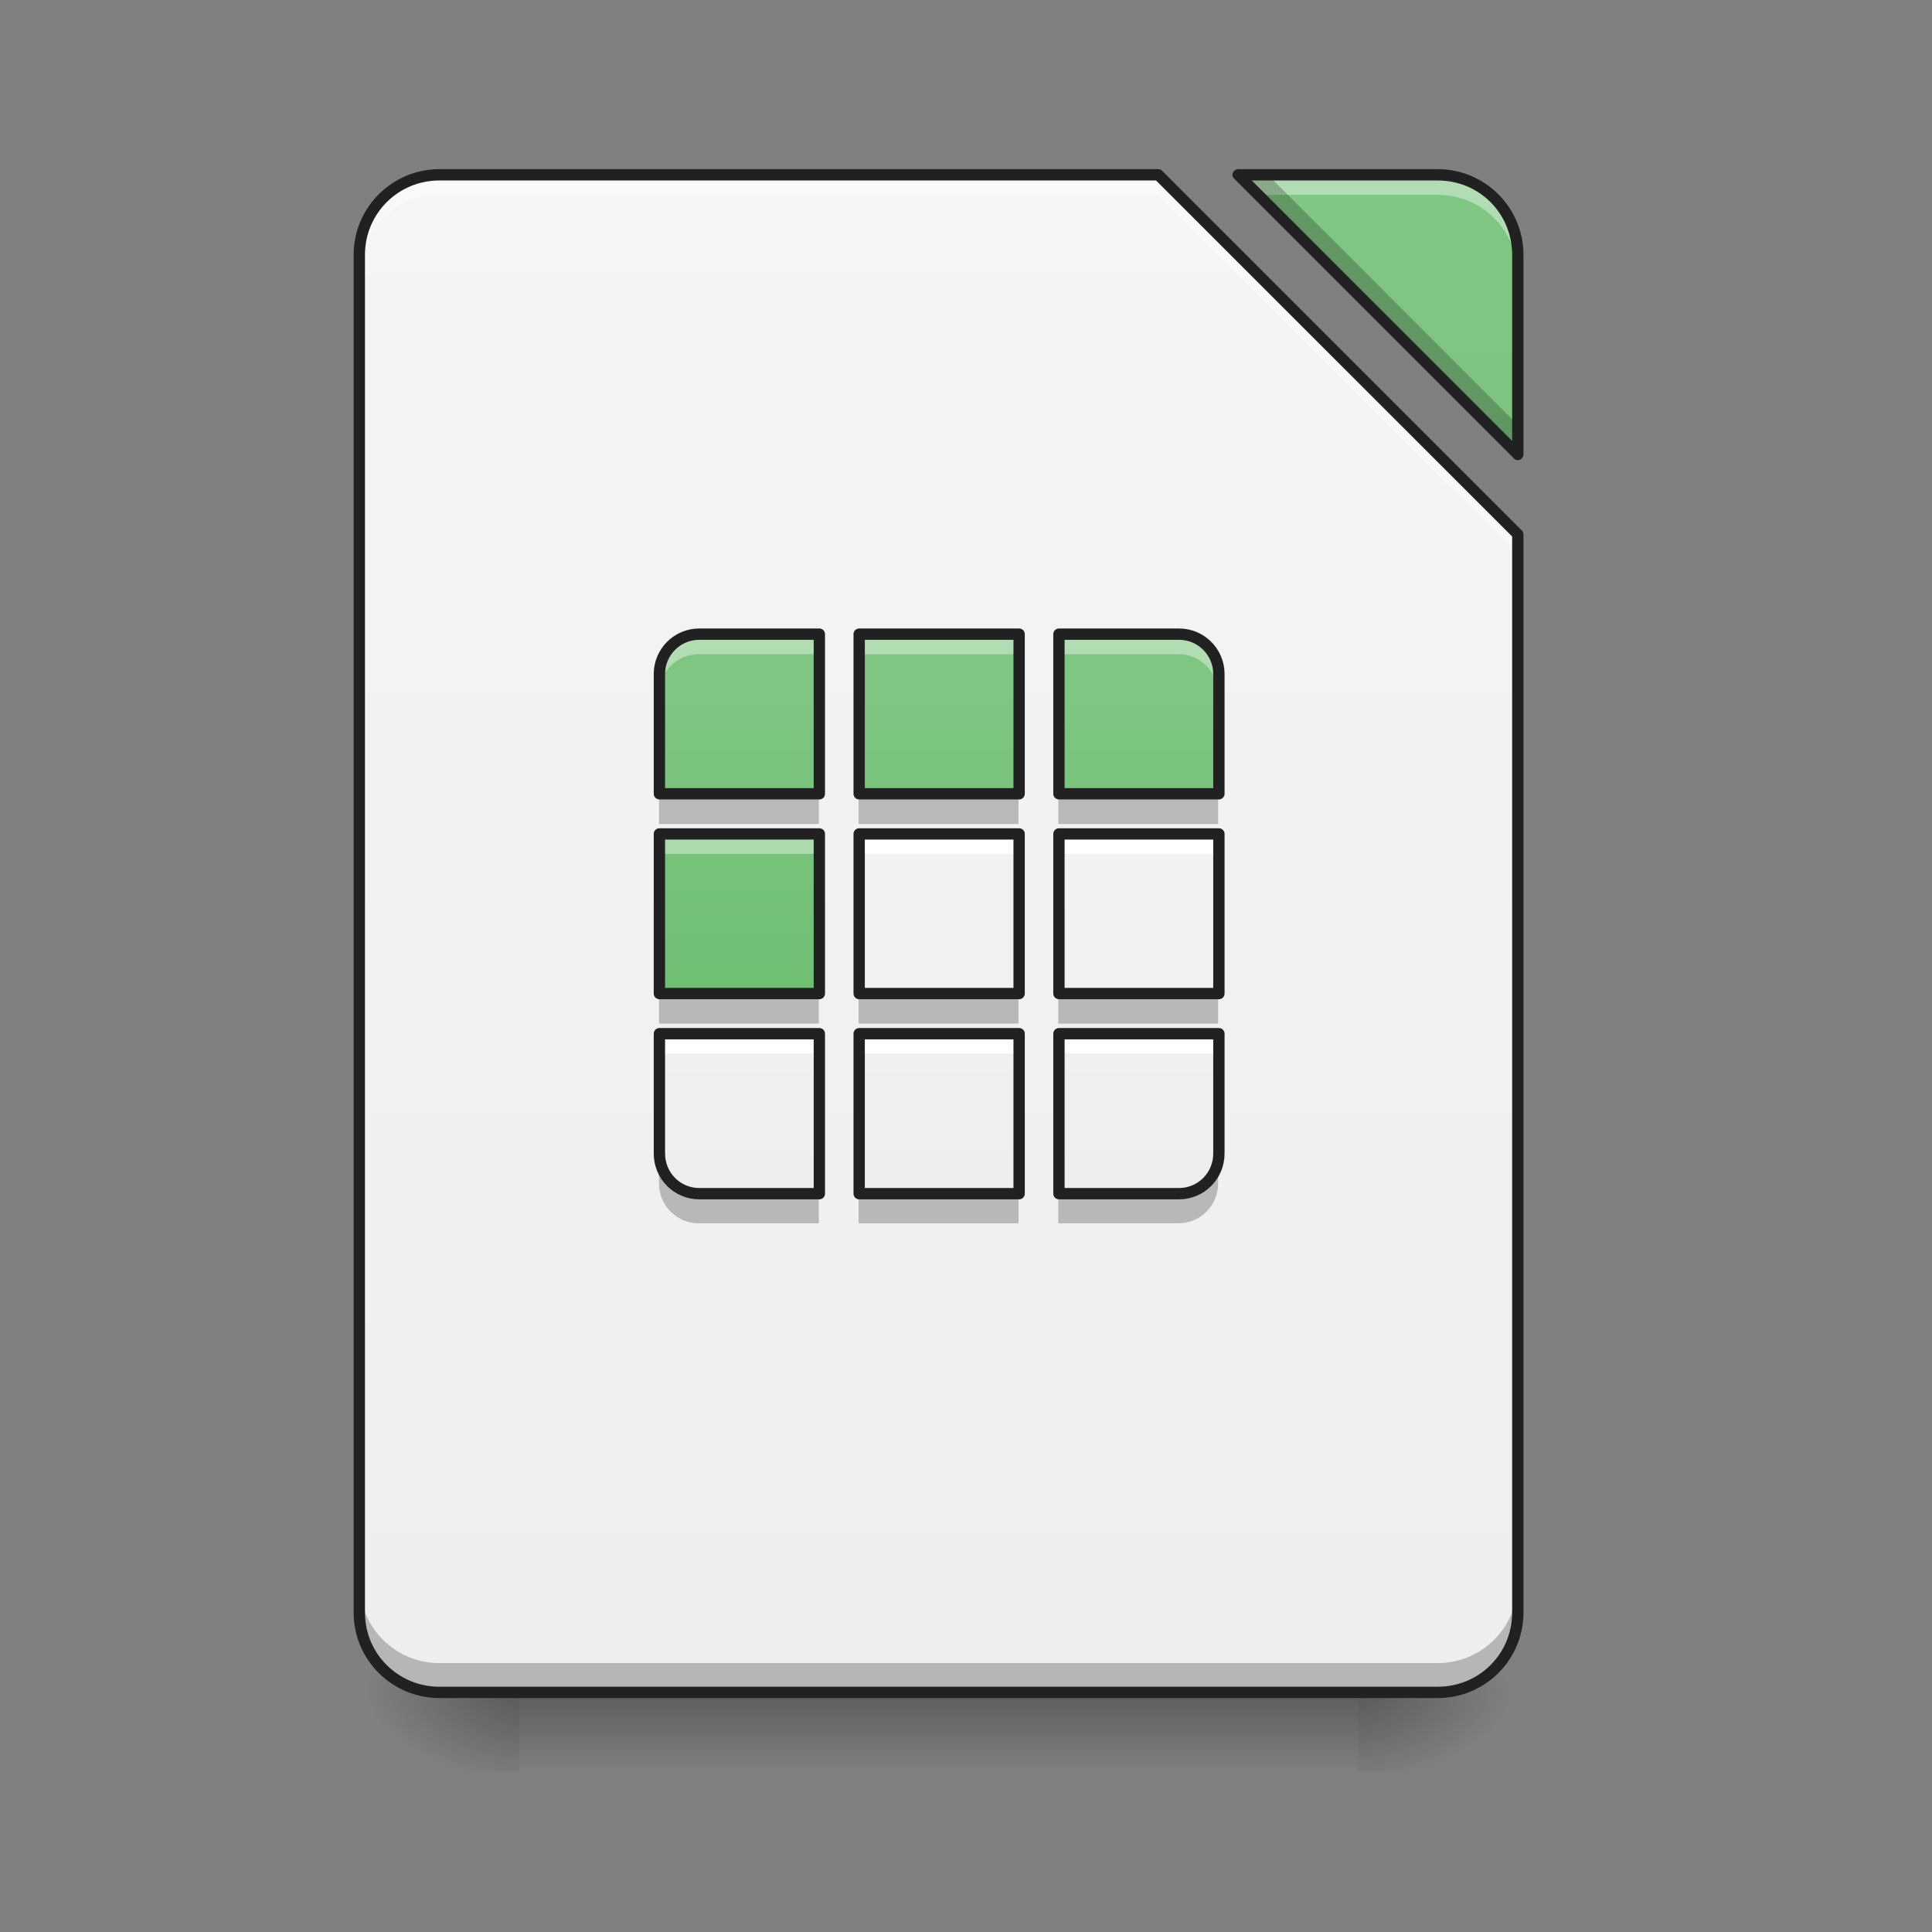<?xml version="1.0" encoding="UTF-8"?>
<svg xmlns="http://www.w3.org/2000/svg" xmlns:xlink="http://www.w3.org/1999/xlink" width="22px" height="22px" viewBox="0 0 22 22" version="1.1">
<rect x="0" y="0" width="22" height="22" fill="#808080" stroke="none"/>
<defs>
<linearGradient id="linear0" gradientUnits="userSpaceOnUse" x1="254" y1="233.5" x2="254" y2="254.667" gradientTransform="matrix(0.043,0,0,0.043,-0,9.239)">
<stop offset="0" style="stop-color:rgb(0%,0%,0%);stop-opacity:0.275;"/>
<stop offset="1" style="stop-color:rgb(0%,0%,0%);stop-opacity:0;"/>
</linearGradient>
<radialGradient id="radial0" gradientUnits="userSpaceOnUse" cx="450.909" cy="189.579" fx="450.909" fy="189.579" r="21.167" gradientTransform="matrix(0,-0.054,-0.097,-0,33.566,43.722)">
<stop offset="0" style="stop-color:rgb(0%,0%,0%);stop-opacity:0.314;"/>
<stop offset="0.222" style="stop-color:rgb(0%,0%,0%);stop-opacity:0.275;"/>
<stop offset="1" style="stop-color:rgb(0%,0%,0%);stop-opacity:0;"/>
</radialGradient>
<radialGradient id="radial1" gradientUnits="userSpaceOnUse" cx="450.909" cy="189.579" fx="450.909" fy="189.579" r="21.167" gradientTransform="matrix(-0,0.054,0.097,0,-12.19,-5.175)">
<stop offset="0" style="stop-color:rgb(0%,0%,0%);stop-opacity:0.314;"/>
<stop offset="0.222" style="stop-color:rgb(0%,0%,0%);stop-opacity:0.275;"/>
<stop offset="1" style="stop-color:rgb(0%,0%,0%);stop-opacity:0;"/>
</radialGradient>
<radialGradient id="radial2" gradientUnits="userSpaceOnUse" cx="450.909" cy="189.579" fx="450.909" fy="189.579" r="21.167" gradientTransform="matrix(-0,-0.054,0.097,-0,-12.19,43.722)">
<stop offset="0" style="stop-color:rgb(0%,0%,0%);stop-opacity:0.314;"/>
<stop offset="0.222" style="stop-color:rgb(0%,0%,0%);stop-opacity:0.275;"/>
<stop offset="1" style="stop-color:rgb(0%,0%,0%);stop-opacity:0;"/>
</radialGradient>
<radialGradient id="radial3" gradientUnits="userSpaceOnUse" cx="450.909" cy="189.579" fx="450.909" fy="189.579" r="21.167" gradientTransform="matrix(0,0.054,-0.097,0,33.566,-5.175)">
<stop offset="0" style="stop-color:rgb(0%,0%,0%);stop-opacity:0.314;"/>
<stop offset="0.222" style="stop-color:rgb(0%,0%,0%);stop-opacity:0.275;"/>
<stop offset="1" style="stop-color:rgb(0%,0%,0%);stop-opacity:0;"/>
</radialGradient>
<linearGradient id="linear1" gradientUnits="userSpaceOnUse" x1="940" y1="1695.118" x2="940" y2="175.118" gradientTransform="matrix(0.011,0,0,0.011,0,0)">
<stop offset="0" style="stop-color:rgb(93.333%,93.333%,93.333%);stop-opacity:1;"/>
<stop offset="1" style="stop-color:rgb(96.078%,96.078%,96.078%);stop-opacity:1;"/>
</linearGradient>
<linearGradient id="linear2" gradientUnits="userSpaceOnUse" x1="940" y1="1695.118" x2="940" y2="175.118" gradientTransform="matrix(0.011,0,0,0.011,0,0)">
<stop offset="0" style="stop-color:rgb(40%,73.333%,41.569%);stop-opacity:1;"/>
<stop offset="1" style="stop-color:rgb(50.588%,78.039%,51.765%);stop-opacity:1;"/>
</linearGradient>
<linearGradient id="linear3" gradientUnits="userSpaceOnUse" x1="248.708" y1="101.208" x2="248.708" y2="-46.958" gradientTransform="matrix(0.043,0,0,0.043,0,9.239)">
<stop offset="0" style="stop-color:rgb(40%,73.333%,41.569%);stop-opacity:1;"/>
<stop offset="1" style="stop-color:rgb(50.588%,78.039%,51.765%);stop-opacity:1;"/>
</linearGradient>
<linearGradient id="linear4" gradientUnits="userSpaceOnUse" x1="195.792" y1="101.208" x2="195.792" y2="-46.958" gradientTransform="matrix(0.043,0,0,0.043,0,9.239)">
<stop offset="0" style="stop-color:rgb(40%,73.333%,41.569%);stop-opacity:1;"/>
<stop offset="1" style="stop-color:rgb(50.588%,78.039%,51.765%);stop-opacity:1;"/>
</linearGradient>
<linearGradient id="linear5" gradientUnits="userSpaceOnUse" x1="301.625" y1="101.208" x2="301.625" y2="-46.958" gradientTransform="matrix(0.043,0,0,0.043,0,9.239)">
<stop offset="0" style="stop-color:rgb(40%,73.333%,41.569%);stop-opacity:1;"/>
<stop offset="1" style="stop-color:rgb(50.588%,78.039%,51.765%);stop-opacity:1;"/>
</linearGradient>
<linearGradient id="linear6" gradientUnits="userSpaceOnUse" x1="248.708" y1="-101.208" x2="248.708" y2="46.958" gradientTransform="matrix(0.043,0,0,-0.043,0,9.239)">
<stop offset="0" style="stop-color:rgb(93.333%,93.333%,93.333%);stop-opacity:1;"/>
<stop offset="1" style="stop-color:rgb(96.078%,96.078%,96.078%);stop-opacity:1;"/>
</linearGradient>
<linearGradient id="linear7" gradientUnits="userSpaceOnUse" x1="195.792" y1="101.208" x2="195.792" y2="-46.958" gradientTransform="matrix(0.043,0,0,0.043,0,9.239)">
<stop offset="0" style="stop-color:rgb(93.333%,93.333%,93.333%);stop-opacity:1;"/>
<stop offset="1" style="stop-color:rgb(96.078%,96.078%,96.078%);stop-opacity:1;"/>
</linearGradient>
<linearGradient id="linear8" gradientUnits="userSpaceOnUse" x1="301.625" y1="101.208" x2="301.625" y2="-46.958" gradientTransform="matrix(0.043,0,0,0.043,0,9.239)">
<stop offset="0" style="stop-color:rgb(93.333%,93.333%,93.333%);stop-opacity:1;"/>
<stop offset="1" style="stop-color:rgb(96.078%,96.078%,96.078%);stop-opacity:1;"/>
</linearGradient>
<linearGradient id="linear9" gradientUnits="userSpaceOnUse" x1="248.708" y1="101.208" x2="248.708" y2="-46.958" gradientTransform="matrix(0.043,0,0,0.043,0,9.239)">
<stop offset="0" style="stop-color:rgb(93.333%,93.333%,93.333%);stop-opacity:1;"/>
<stop offset="1" style="stop-color:rgb(96.078%,96.078%,96.078%);stop-opacity:1;"/>
</linearGradient>
<linearGradient id="linear10" gradientUnits="userSpaceOnUse" x1="301.625" y1="101.208" x2="301.625" y2="-46.958" gradientTransform="matrix(0.043,0,0,0.043,0,9.239)">
<stop offset="0" style="stop-color:rgb(93.333%,93.333%,93.333%);stop-opacity:1;"/>
<stop offset="1" style="stop-color:rgb(96.078%,96.078%,96.078%);stop-opacity:1;"/>
</linearGradient>
<linearGradient id="linear11" gradientUnits="userSpaceOnUse" x1="195.792" y1="101.208" x2="195.792" y2="-46.958" gradientTransform="matrix(0.043,0,0,0.043,0,9.239)">
<stop offset="0" style="stop-color:rgb(40%,73.333%,41.569%);stop-opacity:1;"/>
<stop offset="1" style="stop-color:rgb(50.588%,78.039%,51.765%);stop-opacity:1;"/>
</linearGradient>
</defs>
<g id="surface1">
<path style=" stroke:none;fill-rule:nonzero;fill:url(#linear0);" d="M 5.914 19.273 L 15.465 19.273 L 15.465 20.184 L 5.914 20.184 Z M 5.914 19.273 "/>
<path style=" stroke:none;fill-rule:nonzero;fill:url(#radial0);" d="M 15.465 19.273 L 17.281 19.273 L 17.281 18.363 L 15.465 18.363 Z M 15.465 19.273 "/>
<path style=" stroke:none;fill-rule:nonzero;fill:url(#radial1);" d="M 5.914 19.273 L 4.094 19.273 L 4.094 20.184 L 5.914 20.184 Z M 5.914 19.273 "/>
<path style=" stroke:none;fill-rule:nonzero;fill:url(#radial2);" d="M 5.914 19.273 L 4.094 19.273 L 4.094 18.363 L 5.914 18.363 Z M 5.914 19.273 "/>
<path style=" stroke:none;fill-rule:nonzero;fill:url(#radial3);" d="M 15.465 19.273 L 17.281 19.273 L 17.281 20.184 L 15.465 20.184 Z M 15.465 19.273 "/>
<path style=" stroke:none;fill-rule:nonzero;fill:url(#linear1);" d="M 5.004 1.992 C 4.5 1.992 4.094 2.398 4.094 2.902 L 4.094 18.363 C 4.094 18.867 4.5 19.273 5.004 19.273 L 16.371 19.273 C 16.875 19.273 17.281 18.867 17.281 18.363 L 17.281 6.086 L 13.188 1.992 Z M 14.098 1.992 L 17.281 5.176 L 17.281 2.902 C 17.281 2.398 16.875 1.992 16.371 1.992 Z M 14.098 1.992 "/>
<path style=" stroke:none;fill-rule:nonzero;fill:url(#linear2);" d="M 14.098 1.992 L 17.281 5.176 L 17.281 2.902 C 17.281 2.398 16.875 1.992 16.371 1.992 Z M 14.098 1.992 "/>
<path style=" stroke:none;fill-rule:nonzero;fill:rgb(100%,100%,100%);fill-opacity:0.392;" d="M 5.004 1.992 C 4.5 1.992 4.094 2.398 4.094 2.902 L 4.094 3.129 C 4.094 2.625 4.5 2.219 5.004 2.219 L 13.188 2.219 L 17.281 6.312 L 17.281 6.086 L 13.188 1.992 Z M 14.098 1.992 L 14.324 2.219 L 16.371 2.219 C 16.875 2.219 17.281 2.625 17.281 3.129 L 17.281 2.902 C 17.281 2.398 16.875 1.992 16.371 1.992 Z M 14.098 1.992 "/>
<path style=" stroke:none;fill-rule:nonzero;fill:rgb(0%,0%,0%);fill-opacity:0.235;" d="M 14.098 1.992 L 17.281 5.176 L 17.281 4.836 L 14.438 1.992 Z M 4.094 18.027 L 4.094 18.363 C 4.094 18.867 4.5 19.273 5.004 19.273 L 16.371 19.273 C 16.875 19.273 17.281 18.867 17.281 18.363 L 17.281 18.027 C 17.281 18.531 16.875 18.938 16.371 18.938 L 5.004 18.938 C 4.5 18.938 4.094 18.531 4.094 18.027 Z M 4.094 18.027 "/>
<path style=" stroke:none;fill-rule:nonzero;fill:rgb(12.941%,12.941%,12.941%);fill-opacity:1;" d="M 5.004 1.926 C 4.465 1.926 4.027 2.363 4.027 2.902 L 4.027 18.363 C 4.027 18.902 4.465 19.336 5.004 19.336 L 16.371 19.336 C 16.91 19.336 17.348 18.902 17.348 18.363 L 17.348 6.086 C 17.348 6.066 17.34 6.051 17.328 6.039 L 13.234 1.945 C 13.223 1.934 13.207 1.926 13.188 1.926 Z M 14.098 1.926 C 14.074 1.926 14.051 1.941 14.039 1.965 C 14.027 1.992 14.035 2.02 14.055 2.035 L 17.238 5.219 C 17.254 5.238 17.281 5.246 17.309 5.234 C 17.332 5.223 17.348 5.199 17.348 5.176 L 17.348 2.902 C 17.348 2.363 16.91 1.926 16.371 1.926 Z M 5.004 2.055 L 13.164 2.055 L 17.219 6.109 L 17.219 18.363 C 17.219 18.832 16.844 19.207 16.371 19.207 L 5.004 19.207 C 4.535 19.207 4.156 18.832 4.156 18.363 L 4.156 2.902 C 4.156 2.43 4.535 2.055 5.004 2.055 Z M 14.254 2.055 L 16.371 2.055 C 16.844 2.055 17.219 2.43 17.219 2.902 L 17.219 5.02 Z M 14.254 2.055 "/>
<path style=" stroke:none;fill-rule:nonzero;fill:url(#linear3);" d="M 9.777 7.223 L 11.598 7.223 L 11.598 9.039 L 9.777 9.039 Z M 9.777 7.223 "/>
<path style=" stroke:none;fill-rule:nonzero;fill:url(#linear4);" d="M 7.957 7.223 C 7.707 7.223 7.504 7.426 7.504 7.676 L 7.504 9.039 L 9.324 9.039 L 9.324 7.223 Z M 7.957 7.223 "/>
<path style=" stroke:none;fill-rule:nonzero;fill:url(#linear5);" d="M 13.418 7.223 C 13.668 7.223 13.871 7.426 13.871 7.676 L 13.871 9.039 L 12.051 9.039 L 12.051 7.223 Z M 13.418 7.223 "/>
<path style=" stroke:none;fill-rule:nonzero;fill:url(#linear6);" d="M 9.777 13.59 L 11.598 13.59 L 11.598 11.77 L 9.777 11.77 Z M 9.777 13.59 "/>
<path style=" stroke:none;fill-rule:nonzero;fill:url(#linear7);" d="M 7.957 13.59 C 7.707 13.59 7.504 13.387 7.504 13.133 L 7.504 11.77 L 9.324 11.77 L 9.324 13.59 Z M 7.957 13.59 "/>
<path style=" stroke:none;fill-rule:nonzero;fill:url(#linear8);" d="M 13.418 13.59 C 13.668 13.59 13.871 13.387 13.871 13.133 L 13.871 11.77 L 12.051 11.77 L 12.051 13.59 Z M 13.418 13.59 "/>
<path style=" stroke:none;fill-rule:nonzero;fill:url(#linear9);" d="M 9.777 9.496 L 11.598 9.496 L 11.598 11.312 L 9.777 11.312 Z M 9.777 9.496 "/>
<path style=" stroke:none;fill-rule:nonzero;fill:url(#linear10);" d="M 12.051 9.496 L 13.871 9.496 L 13.871 11.312 L 12.051 11.312 Z M 12.051 9.496 "/>
<path style=" stroke:none;fill-rule:nonzero;fill:url(#linear11);" d="M 7.504 9.496 L 9.324 9.496 L 9.324 11.312 L 7.504 11.312 Z M 7.504 9.496 "/>
<path style=" stroke:none;fill-rule:nonzero;fill:rgb(100%,100%,100%);fill-opacity:0.392;" d="M 9.777 7.223 L 9.777 7.449 L 11.598 7.449 L 11.598 7.223 Z M 9.777 7.223 "/>
<path style=" stroke:none;fill-rule:nonzero;fill:rgb(100%,100%,100%);fill-opacity:0.392;" d="M 7.957 7.223 C 7.707 7.223 7.504 7.426 7.504 7.676 L 7.504 7.902 C 7.504 7.652 7.707 7.449 7.957 7.449 L 9.324 7.449 L 9.324 7.223 Z M 7.957 7.223 "/>
<path style=" stroke:none;fill-rule:nonzero;fill:rgb(100%,100%,100%);fill-opacity:0.392;" d="M 12.051 7.223 L 12.051 7.449 L 13.418 7.449 C 13.668 7.449 13.871 7.652 13.871 7.902 L 13.871 7.676 C 13.871 7.426 13.668 7.223 13.418 7.223 Z M 12.051 7.223 "/>
<path style=" stroke:none;fill-rule:nonzero;fill:rgb(100%,100%,100%);fill-opacity:0.99;" d="M 9.777 11.77 L 9.777 11.996 L 11.598 11.996 L 11.598 11.77 Z M 9.777 11.77 "/>
<path style=" stroke:none;fill-rule:nonzero;fill:rgb(100%,100%,100%);fill-opacity:0.99;" d="M 7.504 11.77 L 7.504 11.996 L 9.324 11.996 L 9.324 11.77 Z M 7.504 11.77 "/>
<path style=" stroke:none;fill-rule:nonzero;fill:rgb(100%,100%,100%);fill-opacity:0.99;" d="M 12.051 11.77 L 12.051 11.996 L 13.871 11.996 L 13.871 11.77 Z M 12.051 11.77 "/>
<path style=" stroke:none;fill-rule:nonzero;fill:rgb(100%,100%,100%);fill-opacity:0.99;" d="M 9.777 9.496 L 9.777 9.723 L 11.598 9.723 L 11.598 9.496 Z M 9.777 9.496 "/>
<path style=" stroke:none;fill-rule:nonzero;fill:rgb(100%,100%,100%);fill-opacity:0.99;" d="M 12.051 9.496 L 12.051 9.723 L 13.871 9.723 L 13.871 9.496 Z M 12.051 9.496 "/>
<path style=" stroke:none;fill-rule:nonzero;fill:rgb(100%,100%,100%);fill-opacity:0.392;" d="M 7.504 9.496 L 7.504 9.723 L 9.324 9.723 L 9.324 9.496 Z M 7.504 9.496 "/>
<path style=" stroke:none;fill-rule:nonzero;fill:rgb(0%,0%,0%);fill-opacity:0.235;" d="M 9.777 9.039 L 9.777 9.383 L 11.598 9.383 L 11.598 9.039 Z M 9.777 9.039 "/>
<path style=" stroke:none;fill-rule:nonzero;fill:rgb(0%,0%,0%);fill-opacity:0.235;" d="M 7.504 9.039 L 7.504 9.383 L 9.324 9.383 L 9.324 9.039 Z M 7.504 9.039 "/>
<path style=" stroke:none;fill-rule:nonzero;fill:rgb(0%,0%,0%);fill-opacity:0.235;" d="M 12.051 9.039 L 12.051 9.383 L 13.871 9.383 L 13.871 9.039 Z M 12.051 9.039 "/>
<path style=" stroke:none;fill-rule:nonzero;fill:rgb(0%,0%,0%);fill-opacity:0.235;" d="M 9.777 13.59 L 9.777 13.93 L 11.598 13.93 L 11.598 13.59 Z M 9.777 13.59 "/>
<path style=" stroke:none;fill-rule:nonzero;fill:rgb(0%,0%,0%);fill-opacity:0.235;" d="M 7.504 13.133 L 7.504 13.477 C 7.504 13.727 7.707 13.93 7.957 13.93 L 9.324 13.93 L 9.324 13.59 L 7.957 13.59 C 7.707 13.59 7.504 13.387 7.504 13.133 Z M 7.504 13.133 "/>
<path style=" stroke:none;fill-rule:nonzero;fill:rgb(0%,0%,0%);fill-opacity:0.235;" d="M 13.871 13.133 C 13.871 13.387 13.668 13.59 13.418 13.59 L 12.051 13.59 L 12.051 13.93 L 13.418 13.93 C 13.668 13.93 13.871 13.727 13.871 13.477 Z M 13.871 13.133 "/>
<path style=" stroke:none;fill-rule:nonzero;fill:rgb(0%,0%,0%);fill-opacity:0.235;" d="M 9.777 11.312 L 9.777 11.656 L 11.598 11.656 L 11.598 11.312 Z M 9.777 11.312 "/>
<path style=" stroke:none;fill-rule:nonzero;fill:rgb(0%,0%,0%);fill-opacity:0.235;" d="M 12.051 11.312 L 12.051 11.656 L 13.871 11.656 L 13.871 11.312 Z M 12.051 11.312 "/>
<path style=" stroke:none;fill-rule:nonzero;fill:rgb(0%,0%,0%);fill-opacity:0.235;" d="M 7.504 11.312 L 7.504 11.656 L 9.324 11.656 L 9.324 11.312 Z M 7.504 11.312 "/>
<path style="fill:none;stroke-width:3;stroke-linecap:round;stroke-linejoin:round;stroke:rgb(12.941%,12.941%,12.941%);stroke-opacity:1;stroke-miterlimit:4;" d="M 227.524 -46.925 L 269.883 -46.925 L 269.883 -4.656 L 227.524 -4.656 Z M 227.524 -46.925 " transform="matrix(0.043,0,0,0.043,0,9.239)"/>
<path style="fill:none;stroke-width:3;stroke-linecap:round;stroke-linejoin:round;stroke:rgb(12.941%,12.941%,12.941%);stroke-opacity:1;stroke-miterlimit:4;" d="M 185.164 -46.925 C 179.347 -46.925 174.62 -42.198 174.62 -36.381 L 174.62 -4.656 L 216.979 -4.656 L 216.979 -46.925 Z M 185.164 -46.925 " transform="matrix(0.043,0,0,0.043,0,9.239)"/>
<path style="fill:none;stroke-width:3;stroke-linecap:round;stroke-linejoin:round;stroke:rgb(12.941%,12.941%,12.941%);stroke-opacity:1;stroke-miterlimit:4;" d="M 312.243 -46.925 C 318.061 -46.925 322.787 -42.198 322.787 -36.381 L 322.787 -4.656 L 280.428 -4.656 L 280.428 -46.925 Z M 312.243 -46.925 " transform="matrix(0.043,0,0,0.043,0,9.239)"/>
<path style="fill:none;stroke-width:3;stroke-linecap:round;stroke-linejoin:round;stroke:rgb(12.941%,12.941%,12.941%);stroke-opacity:1;stroke-miterlimit:4;" d="M 227.524 -101.243 L 269.883 -101.243 L 269.883 -58.883 L 227.524 -58.883 Z M 227.524 -101.243 " transform="matrix(0.043,0,0,-0.043,0,9.239)"/>
<path style="fill:none;stroke-width:3;stroke-linecap:round;stroke-linejoin:round;stroke:rgb(12.941%,12.941%,12.941%);stroke-opacity:1;stroke-miterlimit:4;" d="M 185.164 101.243 C 179.347 101.243 174.62 96.516 174.62 90.607 L 174.62 58.883 L 216.979 58.883 L 216.979 101.243 Z M 185.164 101.243 " transform="matrix(0.043,0,0,0.043,0,9.239)"/>
<path style="fill:none;stroke-width:3;stroke-linecap:round;stroke-linejoin:round;stroke:rgb(12.941%,12.941%,12.941%);stroke-opacity:1;stroke-miterlimit:4;" d="M 312.243 101.243 C 318.061 101.243 322.787 96.516 322.787 90.607 L 322.787 58.883 L 280.428 58.883 L 280.428 101.243 Z M 312.243 101.243 " transform="matrix(0.043,0,0,0.043,0,9.239)"/>
<path style="fill:none;stroke-width:3;stroke-linecap:round;stroke-linejoin:round;stroke:rgb(12.941%,12.941%,12.941%);stroke-opacity:1;stroke-miterlimit:4;" d="M 227.524 5.979 L 269.883 5.979 L 269.883 48.248 L 227.524 48.248 Z M 227.524 5.979 " transform="matrix(0.043,0,0,0.043,0,9.239)"/>
<path style="fill:none;stroke-width:3;stroke-linecap:round;stroke-linejoin:round;stroke:rgb(12.941%,12.941%,12.941%);stroke-opacity:1;stroke-miterlimit:4;" d="M 280.428 5.979 L 322.787 5.979 L 322.787 48.248 L 280.428 48.248 Z M 280.428 5.979 " transform="matrix(0.043,0,0,0.043,0,9.239)"/>
<path style="fill:none;stroke-width:3;stroke-linecap:round;stroke-linejoin:round;stroke:rgb(12.941%,12.941%,12.941%);stroke-opacity:1;stroke-miterlimit:4;" d="M 174.62 5.979 L 216.979 5.979 L 216.979 48.248 L 174.62 48.248 Z M 174.62 5.979 " transform="matrix(0.043,0,0,0.043,0,9.239)"/>
</g>
</svg>
